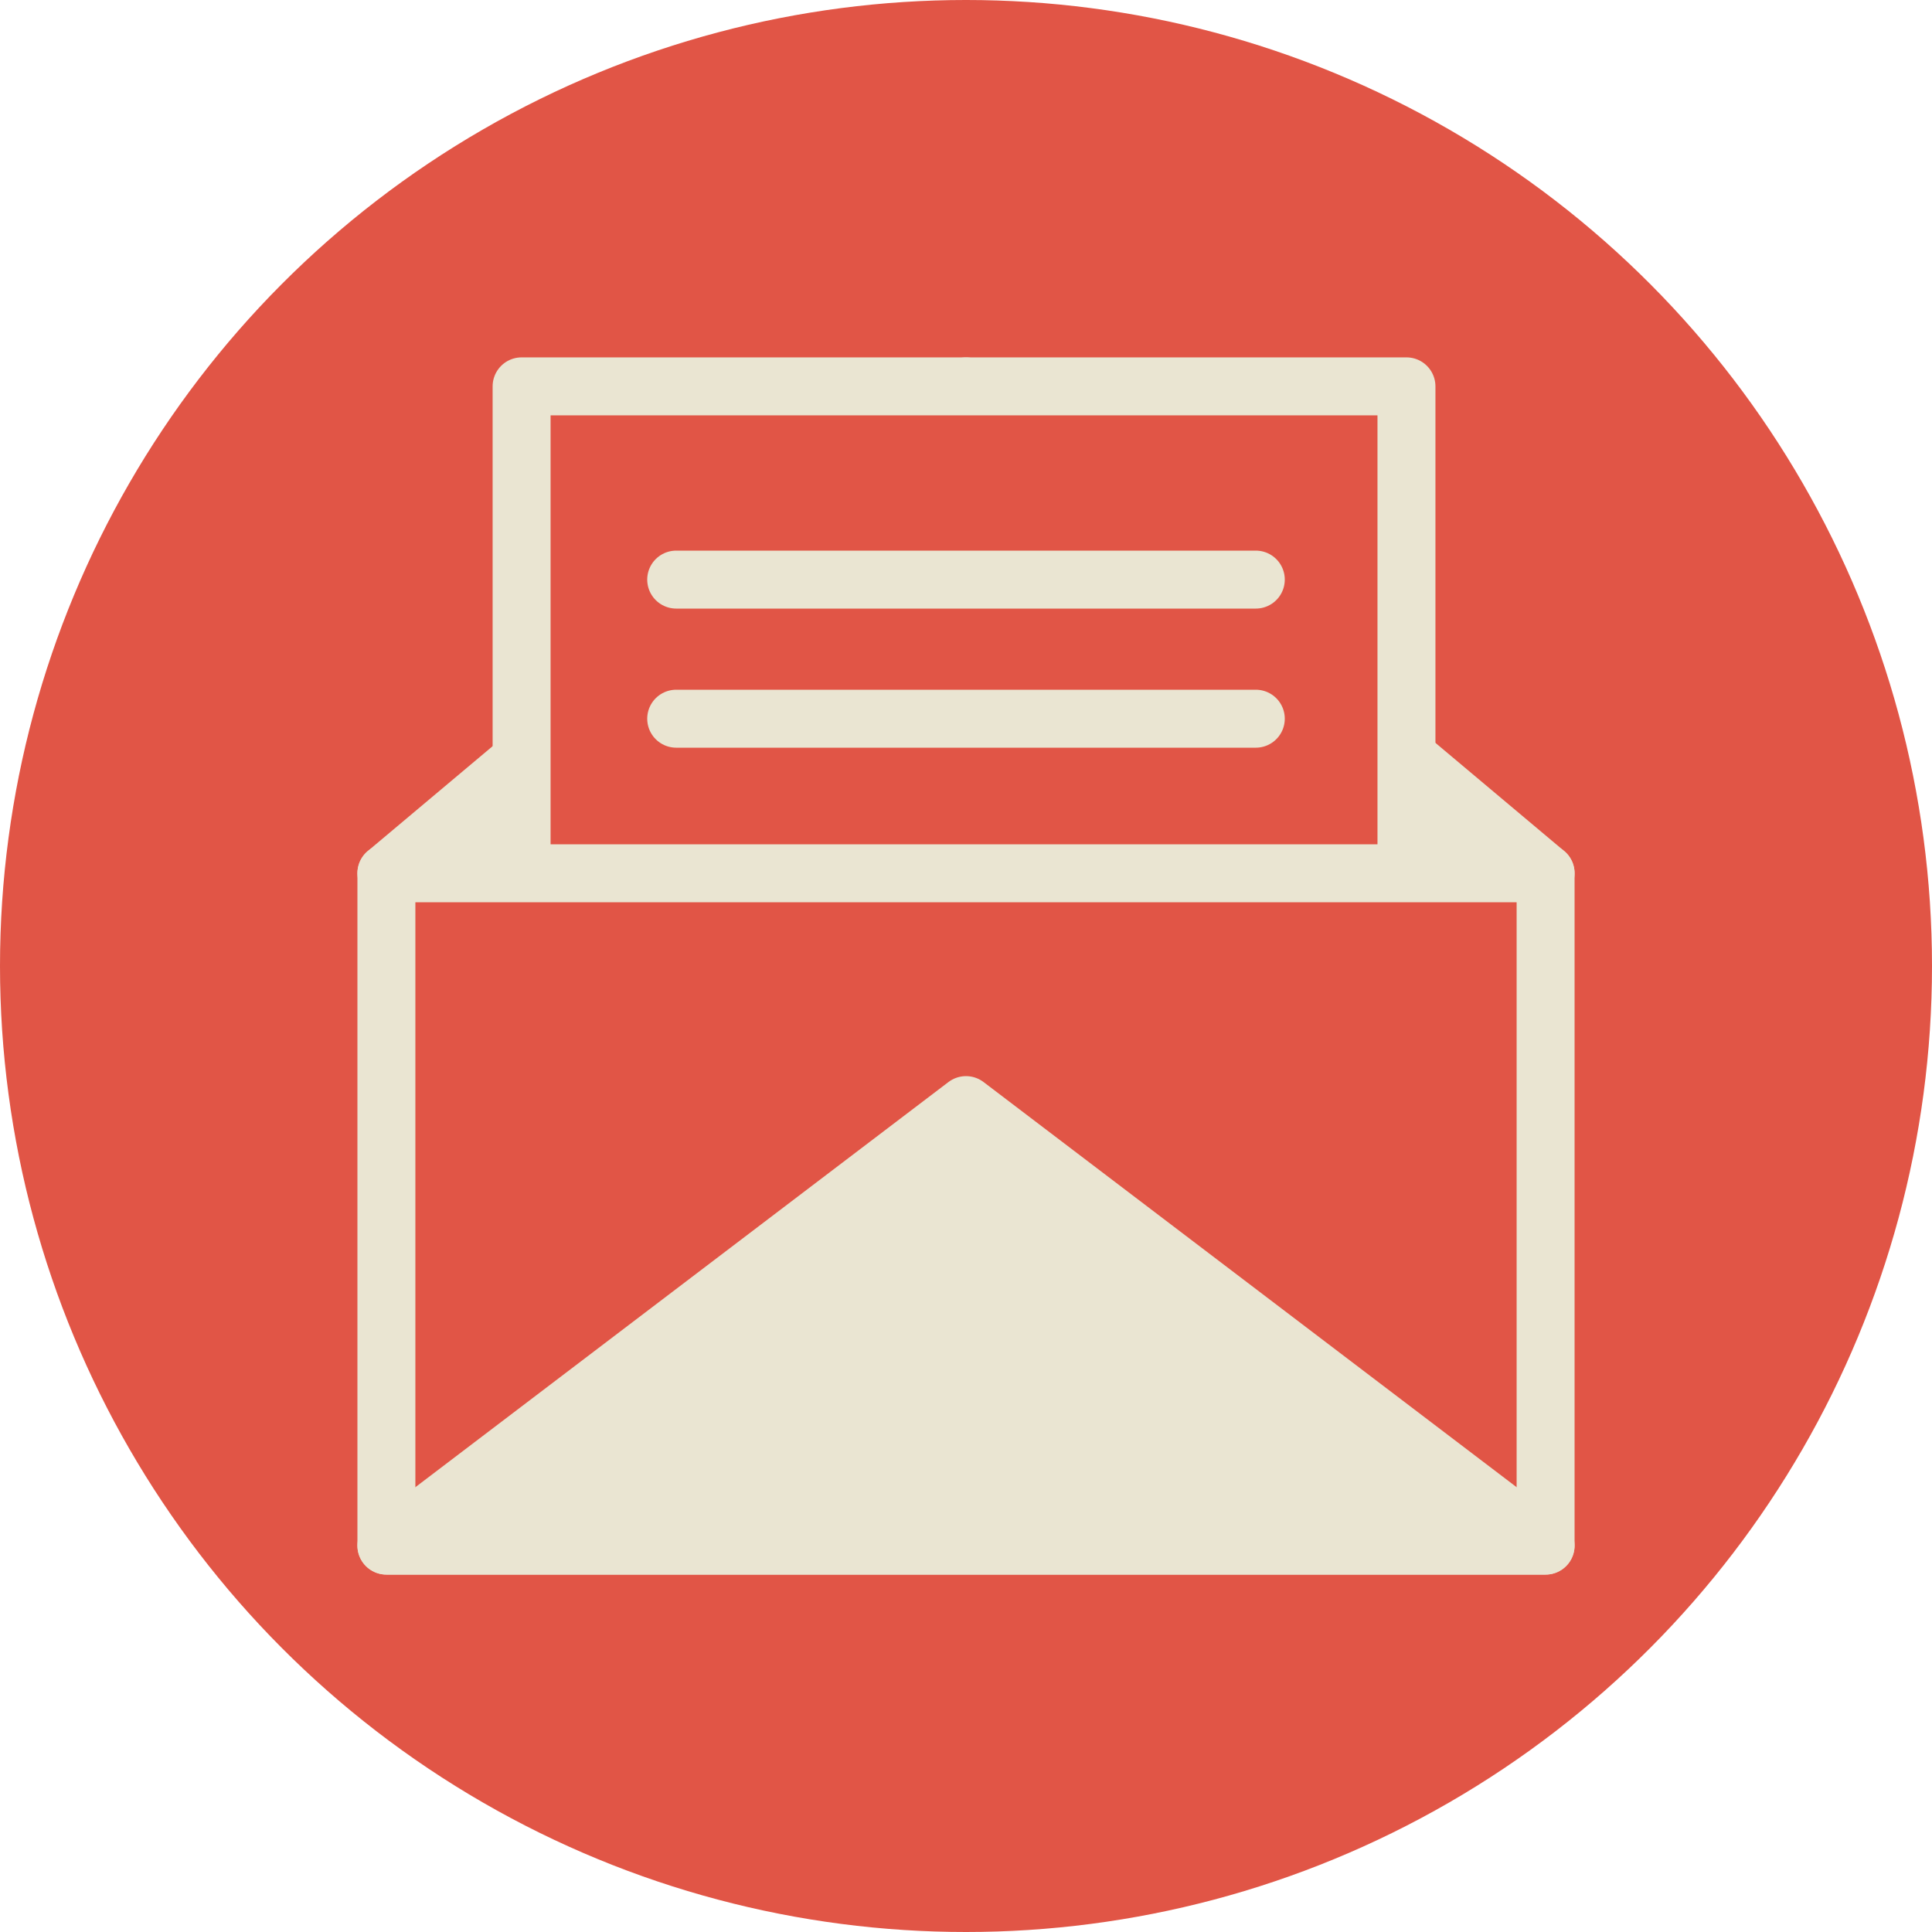 <?xml version="1.0" encoding="utf-8"?>
<!-- Generator: Adobe Illustrator 23.1.0, SVG Export Plug-In . SVG Version: 6.00 Build 0)  -->
<svg version="1.1" id="Layer_1" xmlns="http://www.w3.org/2000/svg" xmlns:xlink="http://www.w3.org/1999/xlink" x="0px" y="0px"
	 viewBox="0 0 50 50" style="enable-background:new 0 0 50 50;" xml:space="preserve">
<style type="text/css">
	.st0{fill:#E15546;}
	.st1{fill:none;stroke:#EAE5D2;stroke-width:1.5;stroke-linecap:round;stroke-linejoin:round;}
	.st2{fill:none;stroke:#EAE5D2;stroke-width:1.5;stroke-linecap:round;stroke-linejoin:round;stroke-miterlimit:10;}
	.st3{fill:#EAE5D2;stroke:#EAE5D2;stroke-width:1.5;stroke-linecap:round;stroke-linejoin:round;stroke-miterlimit:10;}
	.st4{fill:#E15546;stroke:#EAE5D2;stroke-width:1.5;stroke-linecap:round;stroke-linejoin:round;stroke-miterlimit:10;}
</style>
<circle class="st0" cx="25" cy="25" r="25"/>
<g>
	<polygon class="st3" points="10,22.6 25,10 40,22.6 	"/>
	
		<rect x="11.8" y="11.8" transform="matrix(-1.836970e-16 1 -1 -1.836970e-16 48.199 -1.801)" class="st4" width="26.4" height="22.9"/>
	<rect x="10" y="22.6" class="st4" width="30" height="17.4"/>
	<polygon class="st3" points="10,40 25,28.6 40,40 	"/>
</g>
<line class="st2" x1="17.5" y1="15" x2="32.5" y2="15"/>
<line class="st2" x1="17.5" y1="18.6" x2="32.5" y2="18.6"/>
</svg>
